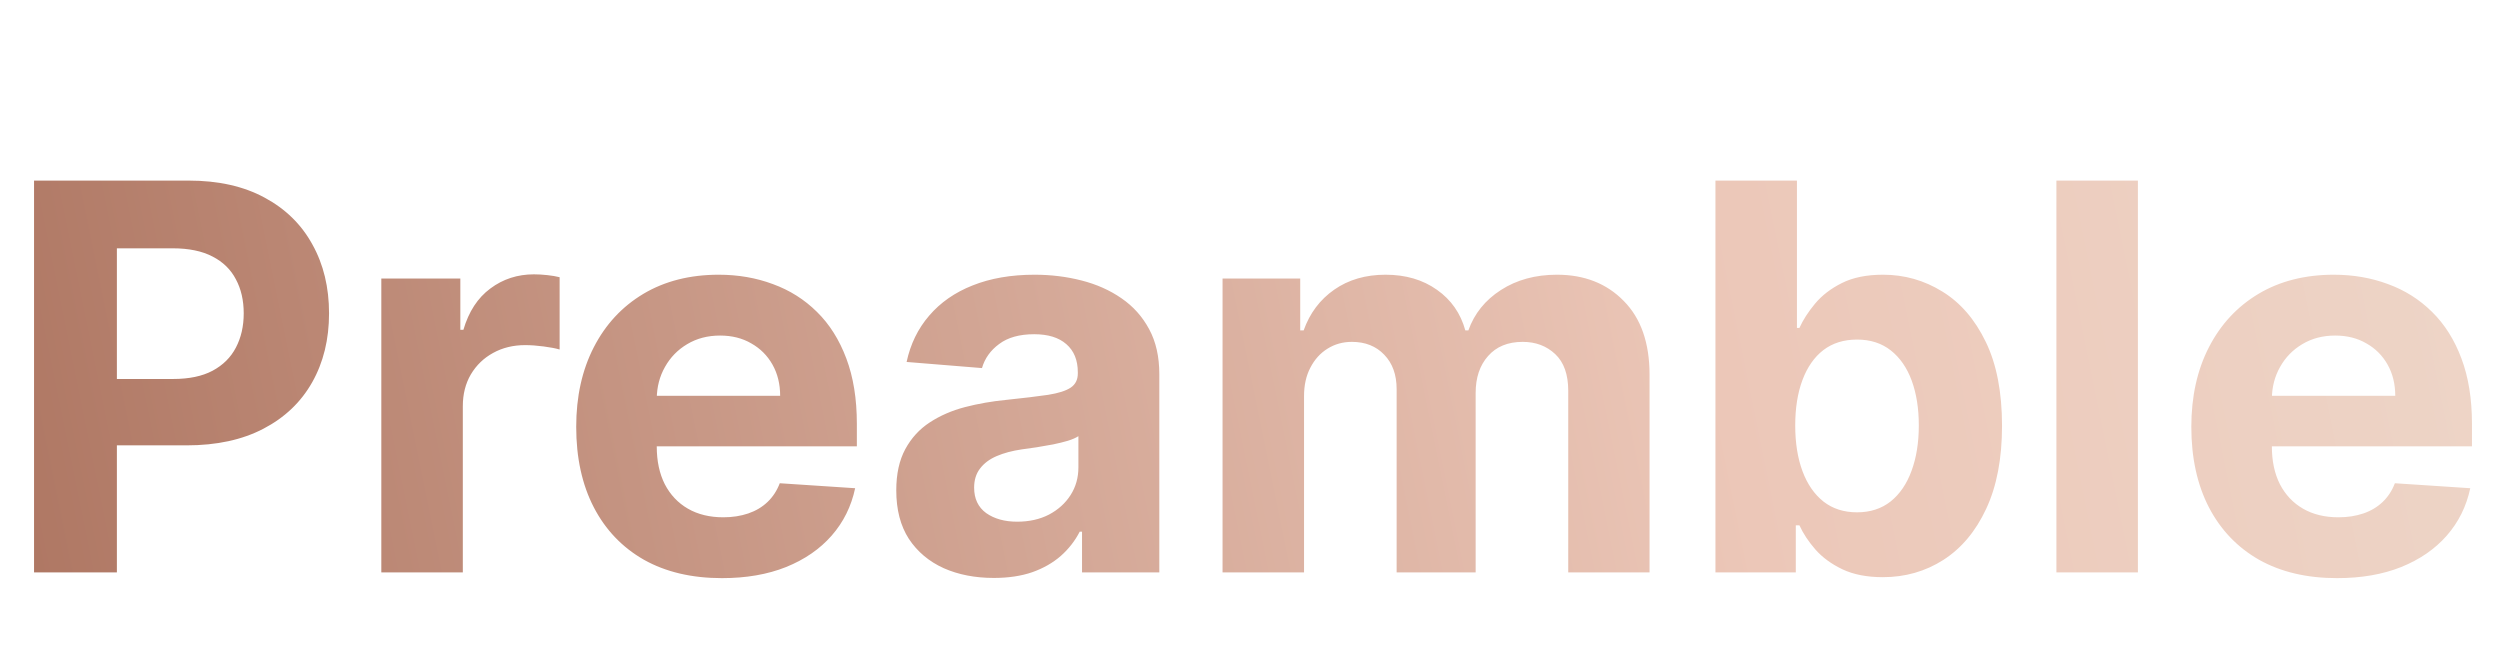 <svg width="297" height="77" viewBox="0 0 297 77" fill="none" xmlns="http://www.w3.org/2000/svg">
<g clip-path="url(#clip0_931_52)">
<g filter="url(#filter0_di_931_52)">
<path d="M4.045 62V15.454H22.409C25.939 15.454 28.947 16.129 31.432 17.477C33.917 18.811 35.811 20.667 37.114 23.046C38.432 25.409 39.091 28.136 39.091 31.227C39.091 34.318 38.424 37.045 37.091 39.409C35.758 41.773 33.826 43.614 31.296 44.932C28.78 46.25 25.735 46.909 22.159 46.909H10.454V39.023H20.568C22.462 39.023 24.023 38.697 25.25 38.045C26.492 37.379 27.417 36.462 28.023 35.295C28.644 34.114 28.954 32.758 28.954 31.227C28.954 29.682 28.644 28.333 28.023 27.182C27.417 26.015 26.492 25.114 25.25 24.477C24.008 23.826 22.432 23.5 20.523 23.5H13.886V62H4.045ZM45.301 62V27.091H54.688V33.182H55.051C55.688 31.015 56.756 29.379 58.256 28.273C59.756 27.151 61.483 26.591 63.438 26.591C63.922 26.591 64.445 26.621 65.006 26.682C65.566 26.742 66.059 26.826 66.483 26.932V35.523C66.028 35.386 65.4 35.265 64.597 35.159C63.794 35.053 63.059 35 62.392 35C60.968 35 59.695 35.311 58.574 35.932C57.468 36.538 56.589 37.386 55.938 38.477C55.301 39.568 54.983 40.826 54.983 42.25V62H45.301ZM85.773 62.682C82.182 62.682 79.091 61.955 76.5 60.5C73.924 59.03 71.939 56.955 70.546 54.273C69.151 51.576 68.454 48.386 68.454 44.705C68.454 41.114 69.151 37.962 70.546 35.25C71.939 32.538 73.901 30.424 76.432 28.909C78.977 27.394 81.962 26.636 85.386 26.636C87.689 26.636 89.833 27.008 91.818 27.75C93.818 28.477 95.561 29.576 97.046 31.046C98.546 32.515 99.712 34.364 100.545 36.591C101.379 38.803 101.795 41.394 101.795 44.364V47.023H72.318V41.023H92.682C92.682 39.629 92.379 38.394 91.773 37.318C91.167 36.242 90.326 35.401 89.25 34.795C88.189 34.174 86.954 33.864 85.546 33.864C84.076 33.864 82.773 34.205 81.636 34.886C80.515 35.553 79.636 36.455 79 37.591C78.364 38.712 78.038 39.962 78.023 41.341V47.045C78.023 48.773 78.341 50.265 78.977 51.523C79.629 52.78 80.546 53.75 81.727 54.432C82.909 55.114 84.311 55.455 85.932 55.455C87.008 55.455 87.992 55.303 88.886 55C89.78 54.697 90.546 54.242 91.182 53.636C91.818 53.03 92.303 52.288 92.636 51.409L101.591 52C101.136 54.151 100.205 56.03 98.796 57.636C97.401 59.227 95.599 60.47 93.386 61.364C91.189 62.242 88.651 62.682 85.773 62.682ZM118.068 62.659C115.841 62.659 113.856 62.273 112.114 61.5C110.371 60.712 108.992 59.553 107.977 58.023C106.977 56.477 106.477 54.553 106.477 52.25C106.477 50.311 106.833 48.682 107.545 47.364C108.258 46.045 109.227 44.985 110.455 44.182C111.682 43.379 113.076 42.773 114.636 42.364C116.212 41.955 117.864 41.667 119.591 41.5C121.621 41.288 123.258 41.091 124.5 40.909C125.742 40.712 126.644 40.424 127.205 40.045C127.765 39.667 128.045 39.106 128.045 38.364V38.227C128.045 36.788 127.591 35.674 126.682 34.886C125.788 34.099 124.515 33.705 122.864 33.705C121.121 33.705 119.735 34.091 118.705 34.864C117.674 35.621 116.992 36.576 116.659 37.727L107.705 37C108.159 34.879 109.053 33.045 110.386 31.5C111.72 29.939 113.439 28.742 115.545 27.909C117.667 27.061 120.121 26.636 122.909 26.636C124.848 26.636 126.705 26.864 128.477 27.318C130.265 27.773 131.848 28.477 133.227 29.432C134.621 30.386 135.72 31.614 136.523 33.114C137.326 34.599 137.727 36.379 137.727 38.455V62H128.545V57.159H128.273C127.712 58.25 126.962 59.212 126.023 60.045C125.083 60.864 123.955 61.508 122.636 61.977C121.318 62.432 119.795 62.659 118.068 62.659ZM120.841 55.977C122.265 55.977 123.523 55.697 124.614 55.136C125.705 54.561 126.561 53.788 127.182 52.818C127.803 51.849 128.114 50.75 128.114 49.523V45.818C127.811 46.015 127.394 46.197 126.864 46.364C126.348 46.515 125.765 46.659 125.114 46.795C124.462 46.917 123.811 47.03 123.159 47.136C122.508 47.227 121.917 47.311 121.386 47.386C120.25 47.553 119.258 47.818 118.409 48.182C117.561 48.545 116.902 49.038 116.432 49.659C115.962 50.265 115.727 51.023 115.727 51.932C115.727 53.25 116.205 54.258 117.159 54.955C118.129 55.636 119.356 55.977 120.841 55.977ZM145.239 62V27.091H154.466V33.25H154.875C155.602 31.204 156.814 29.591 158.511 28.409C160.208 27.227 162.239 26.636 164.602 26.636C166.996 26.636 169.034 27.235 170.716 28.432C172.398 29.614 173.519 31.22 174.08 33.25H174.443C175.155 31.25 176.443 29.651 178.307 28.454C180.186 27.242 182.405 26.636 184.966 26.636C188.223 26.636 190.867 27.674 192.898 29.75C194.943 31.811 195.966 34.735 195.966 38.523V62H186.307V40.432C186.307 38.492 185.792 37.038 184.761 36.068C183.731 35.099 182.443 34.614 180.898 34.614C179.14 34.614 177.769 35.174 176.784 36.295C175.799 37.401 175.307 38.864 175.307 40.682V62H165.92V40.227C165.92 38.515 165.428 37.151 164.443 36.136C163.473 35.121 162.193 34.614 160.602 34.614C159.527 34.614 158.557 34.886 157.693 35.432C156.845 35.962 156.17 36.712 155.67 37.682C155.17 38.636 154.92 39.758 154.92 41.045V62H145.239ZM203.795 62V15.454H213.477V32.955H213.773C214.197 32.015 214.811 31.061 215.614 30.091C216.432 29.106 217.492 28.288 218.795 27.636C220.114 26.97 221.75 26.636 223.705 26.636C226.25 26.636 228.598 27.303 230.75 28.636C232.902 29.954 234.621 31.947 235.909 34.614C237.197 37.265 237.841 40.591 237.841 44.591C237.841 48.485 237.212 51.773 235.955 54.455C234.712 57.121 233.015 59.144 230.864 60.523C228.727 61.886 226.333 62.568 223.682 62.568C221.803 62.568 220.205 62.258 218.886 61.636C217.583 61.015 216.515 60.235 215.682 59.295C214.848 58.341 214.212 57.379 213.773 56.409H213.341V62H203.795ZM213.273 44.545C213.273 46.621 213.561 48.432 214.136 49.977C214.712 51.523 215.545 52.727 216.636 53.591C217.727 54.439 219.053 54.864 220.614 54.864C222.189 54.864 223.523 54.432 224.614 53.568C225.705 52.689 226.53 51.477 227.091 49.932C227.667 48.371 227.955 46.576 227.955 44.545C227.955 42.53 227.674 40.758 227.114 39.227C226.553 37.697 225.727 36.5 224.636 35.636C223.545 34.773 222.205 34.341 220.614 34.341C219.038 34.341 217.705 34.758 216.614 35.591C215.538 36.424 214.712 37.606 214.136 39.136C213.561 40.667 213.273 42.47 213.273 44.545ZM253.983 15.454V62H244.301V15.454H253.983ZM277.648 62.682C274.057 62.682 270.966 61.955 268.375 60.5C265.799 59.03 263.814 56.955 262.42 54.273C261.027 51.576 260.33 48.386 260.33 44.705C260.33 41.114 261.027 37.962 262.42 35.25C263.814 32.538 265.777 30.424 268.307 28.909C270.852 27.394 273.837 26.636 277.261 26.636C279.564 26.636 281.708 27.008 283.693 27.75C285.693 28.477 287.436 29.576 288.92 31.046C290.42 32.515 291.587 34.364 292.42 36.591C293.254 38.803 293.67 41.394 293.67 44.364V47.023H264.193V41.023H284.557C284.557 39.629 284.254 38.394 283.648 37.318C283.042 36.242 282.201 35.401 281.125 34.795C280.064 34.174 278.83 33.864 277.42 33.864C275.951 33.864 274.648 34.205 273.511 34.886C272.39 35.553 271.511 36.455 270.875 37.591C270.239 38.712 269.913 39.962 269.898 41.341V47.045C269.898 48.773 270.216 50.265 270.852 51.523C271.504 52.78 272.42 53.75 273.602 54.432C274.784 55.114 276.186 55.455 277.807 55.455C278.883 55.455 279.867 55.303 280.761 55C281.655 54.697 282.42 54.242 283.057 53.636C283.693 53.03 284.178 52.288 284.511 51.409L293.466 52C293.011 54.151 292.08 56.03 290.67 57.636C289.277 59.227 287.473 60.47 285.261 61.364C283.064 62.242 280.527 62.682 277.648 62.682Z" fill="url(#paint0_linear_931_52)"/>
</g>
</g>
<defs>
<filter id="filter0_di_931_52" x="-245.955" y="-230.545" width="789.625" height="547.227" filterUnits="userSpaceOnUse" color-interpolation-filters="sRGB">
<feFlood flood-opacity="0" result="BackgroundImageFix"/>
<feColorMatrix in="SourceAlpha" type="matrix" values="0 0 0 0 0 0 0 0 0 0 0 0 0 0 0 0 0 0 127 0" result="hardAlpha"/>
<feOffset dy="4"/>
<feGaussianBlur stdDeviation="125"/>
<feComposite in2="hardAlpha" operator="out"/>
<feColorMatrix type="matrix" values="0 0 0 0 0.055 0 0 0 0 0.212 0 0 0 0 1 0 0 0 0.25 0"/>
<feBlend mode="normal" in2="BackgroundImageFix" result="effect1_dropShadow_931_52"/>
<feBlend mode="normal" in="SourceGraphic" in2="effect1_dropShadow_931_52" result="shape"/>
<feColorMatrix in="SourceAlpha" type="matrix" values="0 0 0 0 0 0 0 0 0 0 0 0 0 0 0 0 0 0 127 0" result="hardAlpha"/>
<feOffset dy="2"/>
<feGaussianBlur stdDeviation="5"/>
<feComposite in2="hardAlpha" operator="arithmetic" k2="-1" k3="1"/>
<feColorMatrix type="matrix" values="0 0 0 0 0 0 0 0 0 0 0 0 0 0 0 0 0 0 0.25 0"/>
<feBlend mode="normal" in2="shape" result="effect2_innerShadow_931_52"/>
</filter>
<linearGradient id="paint0_linear_931_52" x1="9.16586e-07" y1="77" x2="478.836" y2="-20.478" gradientUnits="userSpaceOnUse">
<stop stop-color="#AD7561"/>
<stop offset="0.425" stop-color="#ECC7B8"/>
<stop offset="1" stop-color="#F1F1E6"/>
</linearGradient>
<clipPath id="clip0_931_52">
<rect width="297" height="77" fill="white"/>
</clipPath>
</defs>
</svg>
